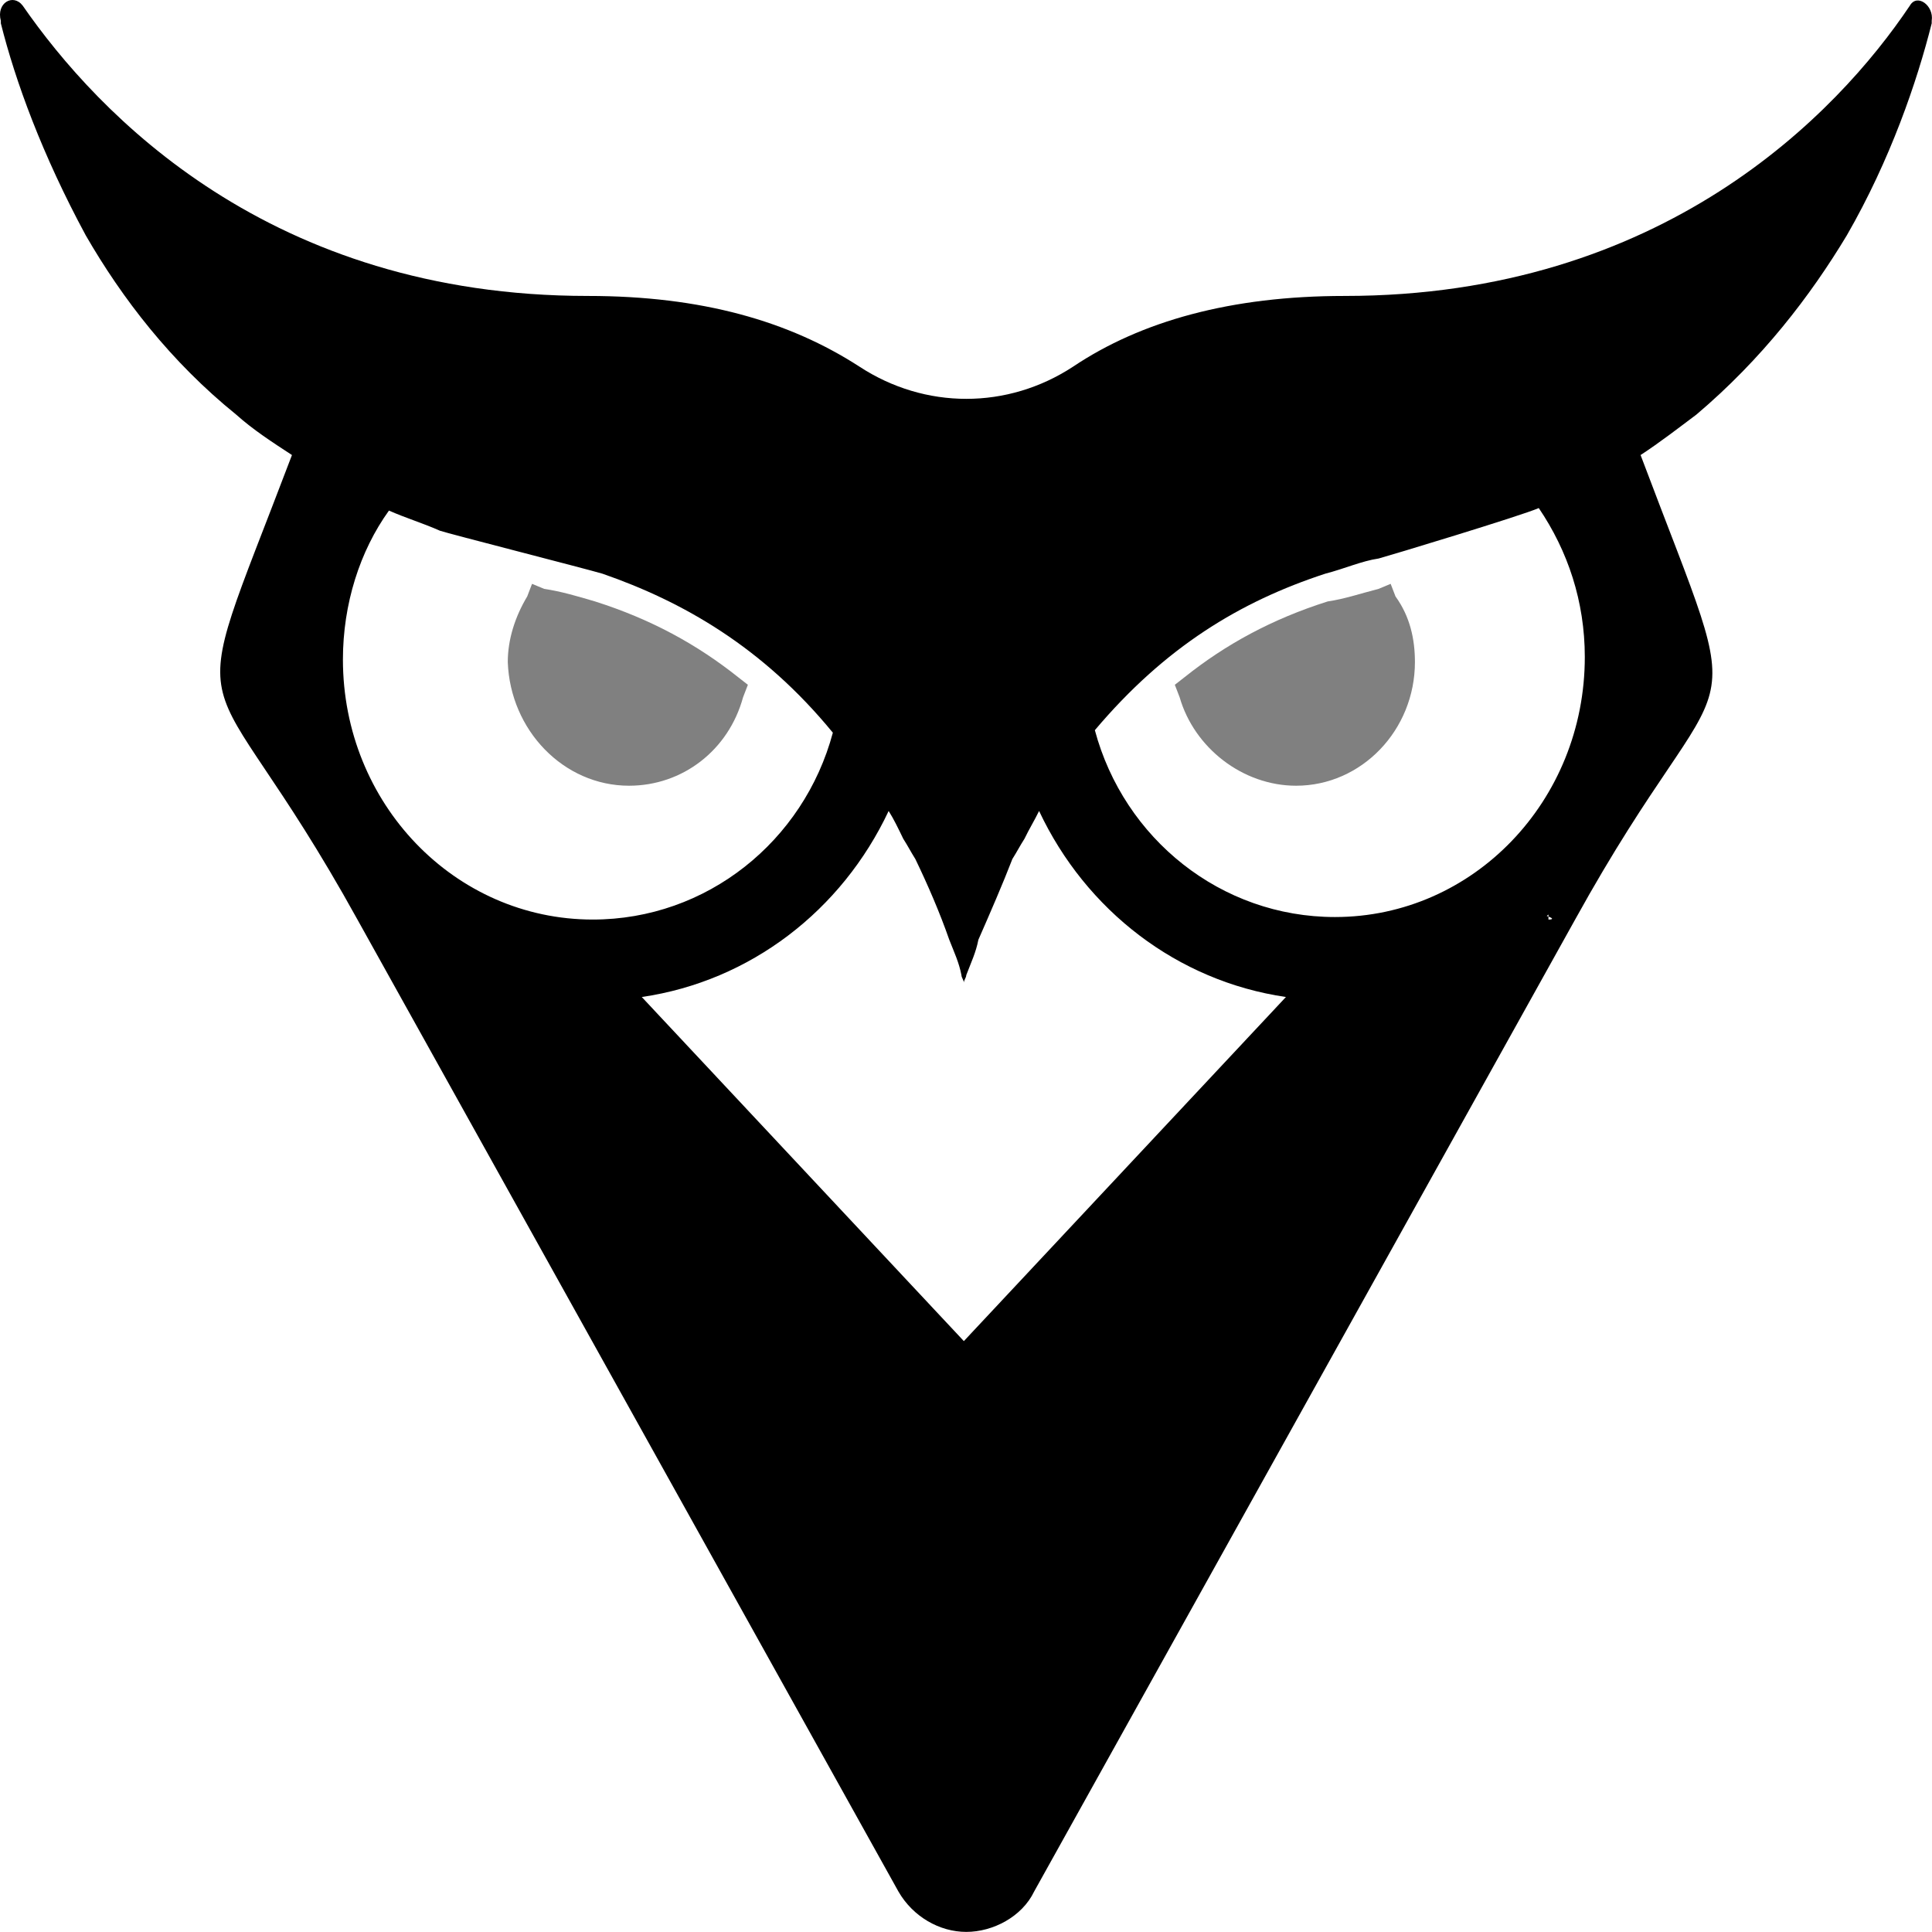 <svg xmlns="http://www.w3.org/2000/svg" width="99" height="99" viewBox="0 0 99 99" fill="none">
  <path d="M97.866 0.288C94.135 5.852 85.187 15.165 68.906 15.165C63.065 15.165 58.462 16.459 54.984 18.79C51.63 20.987 47.403 20.987 44.045 18.79C40.442 16.459 35.968 15.165 30.122 15.165C13.842 15.165 5.017 5.852 1.163 0.288C0.667 -0.357 -0.204 0.159 0.043 1.066V1.195C0.791 4.171 2.159 7.92 4.394 12.06C6.261 15.294 8.748 18.532 12.102 21.245C12.97 22.023 13.966 22.668 14.961 23.317C9.12 38.71 10.239 32.501 18.316 47.12L46.036 96.923C46.779 98.217 48.147 98.995 49.514 98.995C50.882 98.995 52.373 98.217 52.993 96.923L80.713 47.12C88.793 32.501 89.909 38.839 84.067 23.317C85.063 22.668 86.059 21.894 86.926 21.245C90.285 18.402 92.768 15.165 94.635 12.06C96.87 8.182 98.237 4.171 98.985 1.195V1.066C99.109 0.288 98.237 -0.357 97.866 0.288ZM17.572 33.795C17.572 30.949 18.44 28.232 19.931 26.163C20.803 26.55 21.674 26.808 22.542 27.195C22.914 27.329 29.999 29.139 30.87 29.397C34.972 30.82 39.075 33.146 42.677 37.545C41.186 43.108 36.216 47.12 30.375 47.12C23.29 47.12 17.572 41.169 17.572 33.795ZM49.39 68.721L32.886 51.089C38.447 50.276 43.136 46.66 45.536 41.556C45.784 41.943 46.036 42.463 46.284 42.979C46.532 43.366 46.656 43.624 46.903 44.016C47.527 45.31 48.147 46.733 48.643 48.156C48.895 48.801 49.142 49.317 49.266 49.966C49.266 50.095 49.39 50.224 49.39 50.353C49.39 50.224 49.514 50.095 49.514 49.966C49.762 49.317 50.01 48.801 50.134 48.156C50.758 46.733 51.377 45.31 51.877 44.016C52.125 43.624 52.249 43.366 52.497 42.979C52.745 42.463 52.993 42.072 53.245 41.556C55.645 46.66 60.334 50.276 65.894 51.089L49.39 68.721ZM79.346 47.12V46.969C79.321 46.956 79.292 46.948 79.259 46.939L79.346 46.862V46.969C79.585 47.055 79.602 47.12 79.346 47.12ZM68.406 46.991C62.565 46.991 57.595 42.979 56.103 37.416C59.706 33.146 63.56 30.82 67.91 29.397C68.906 29.139 69.774 28.747 70.645 28.619C71.141 28.489 77.978 26.421 78.85 26.034C80.341 28.232 81.209 30.82 81.209 33.666C81.209 41.04 75.491 46.991 68.406 46.991Z" fill="black"/>
  <path d="M32.233 40.262C34.968 40.262 37.331 38.452 38.075 35.734L38.323 35.09L37.827 34.703C35.716 33.021 33.353 31.727 30.494 30.82C29.622 30.562 28.755 30.304 27.883 30.175L27.263 29.917L27.016 30.562C26.396 31.598 26.02 32.759 26.02 33.924C26.144 37.416 28.879 40.262 32.233 40.262Z" fill="#808080"/>
  <path d="M66.415 40.262C69.769 40.262 72.504 37.416 72.504 33.924C72.504 32.759 72.256 31.594 71.508 30.562L71.26 29.917L70.641 30.175C69.645 30.433 68.901 30.691 68.03 30.82C65.171 31.727 62.808 33.017 60.697 34.703L60.201 35.09L60.449 35.734C61.197 38.323 63.68 40.262 66.415 40.262Z" fill="#808080"/>
</svg>
